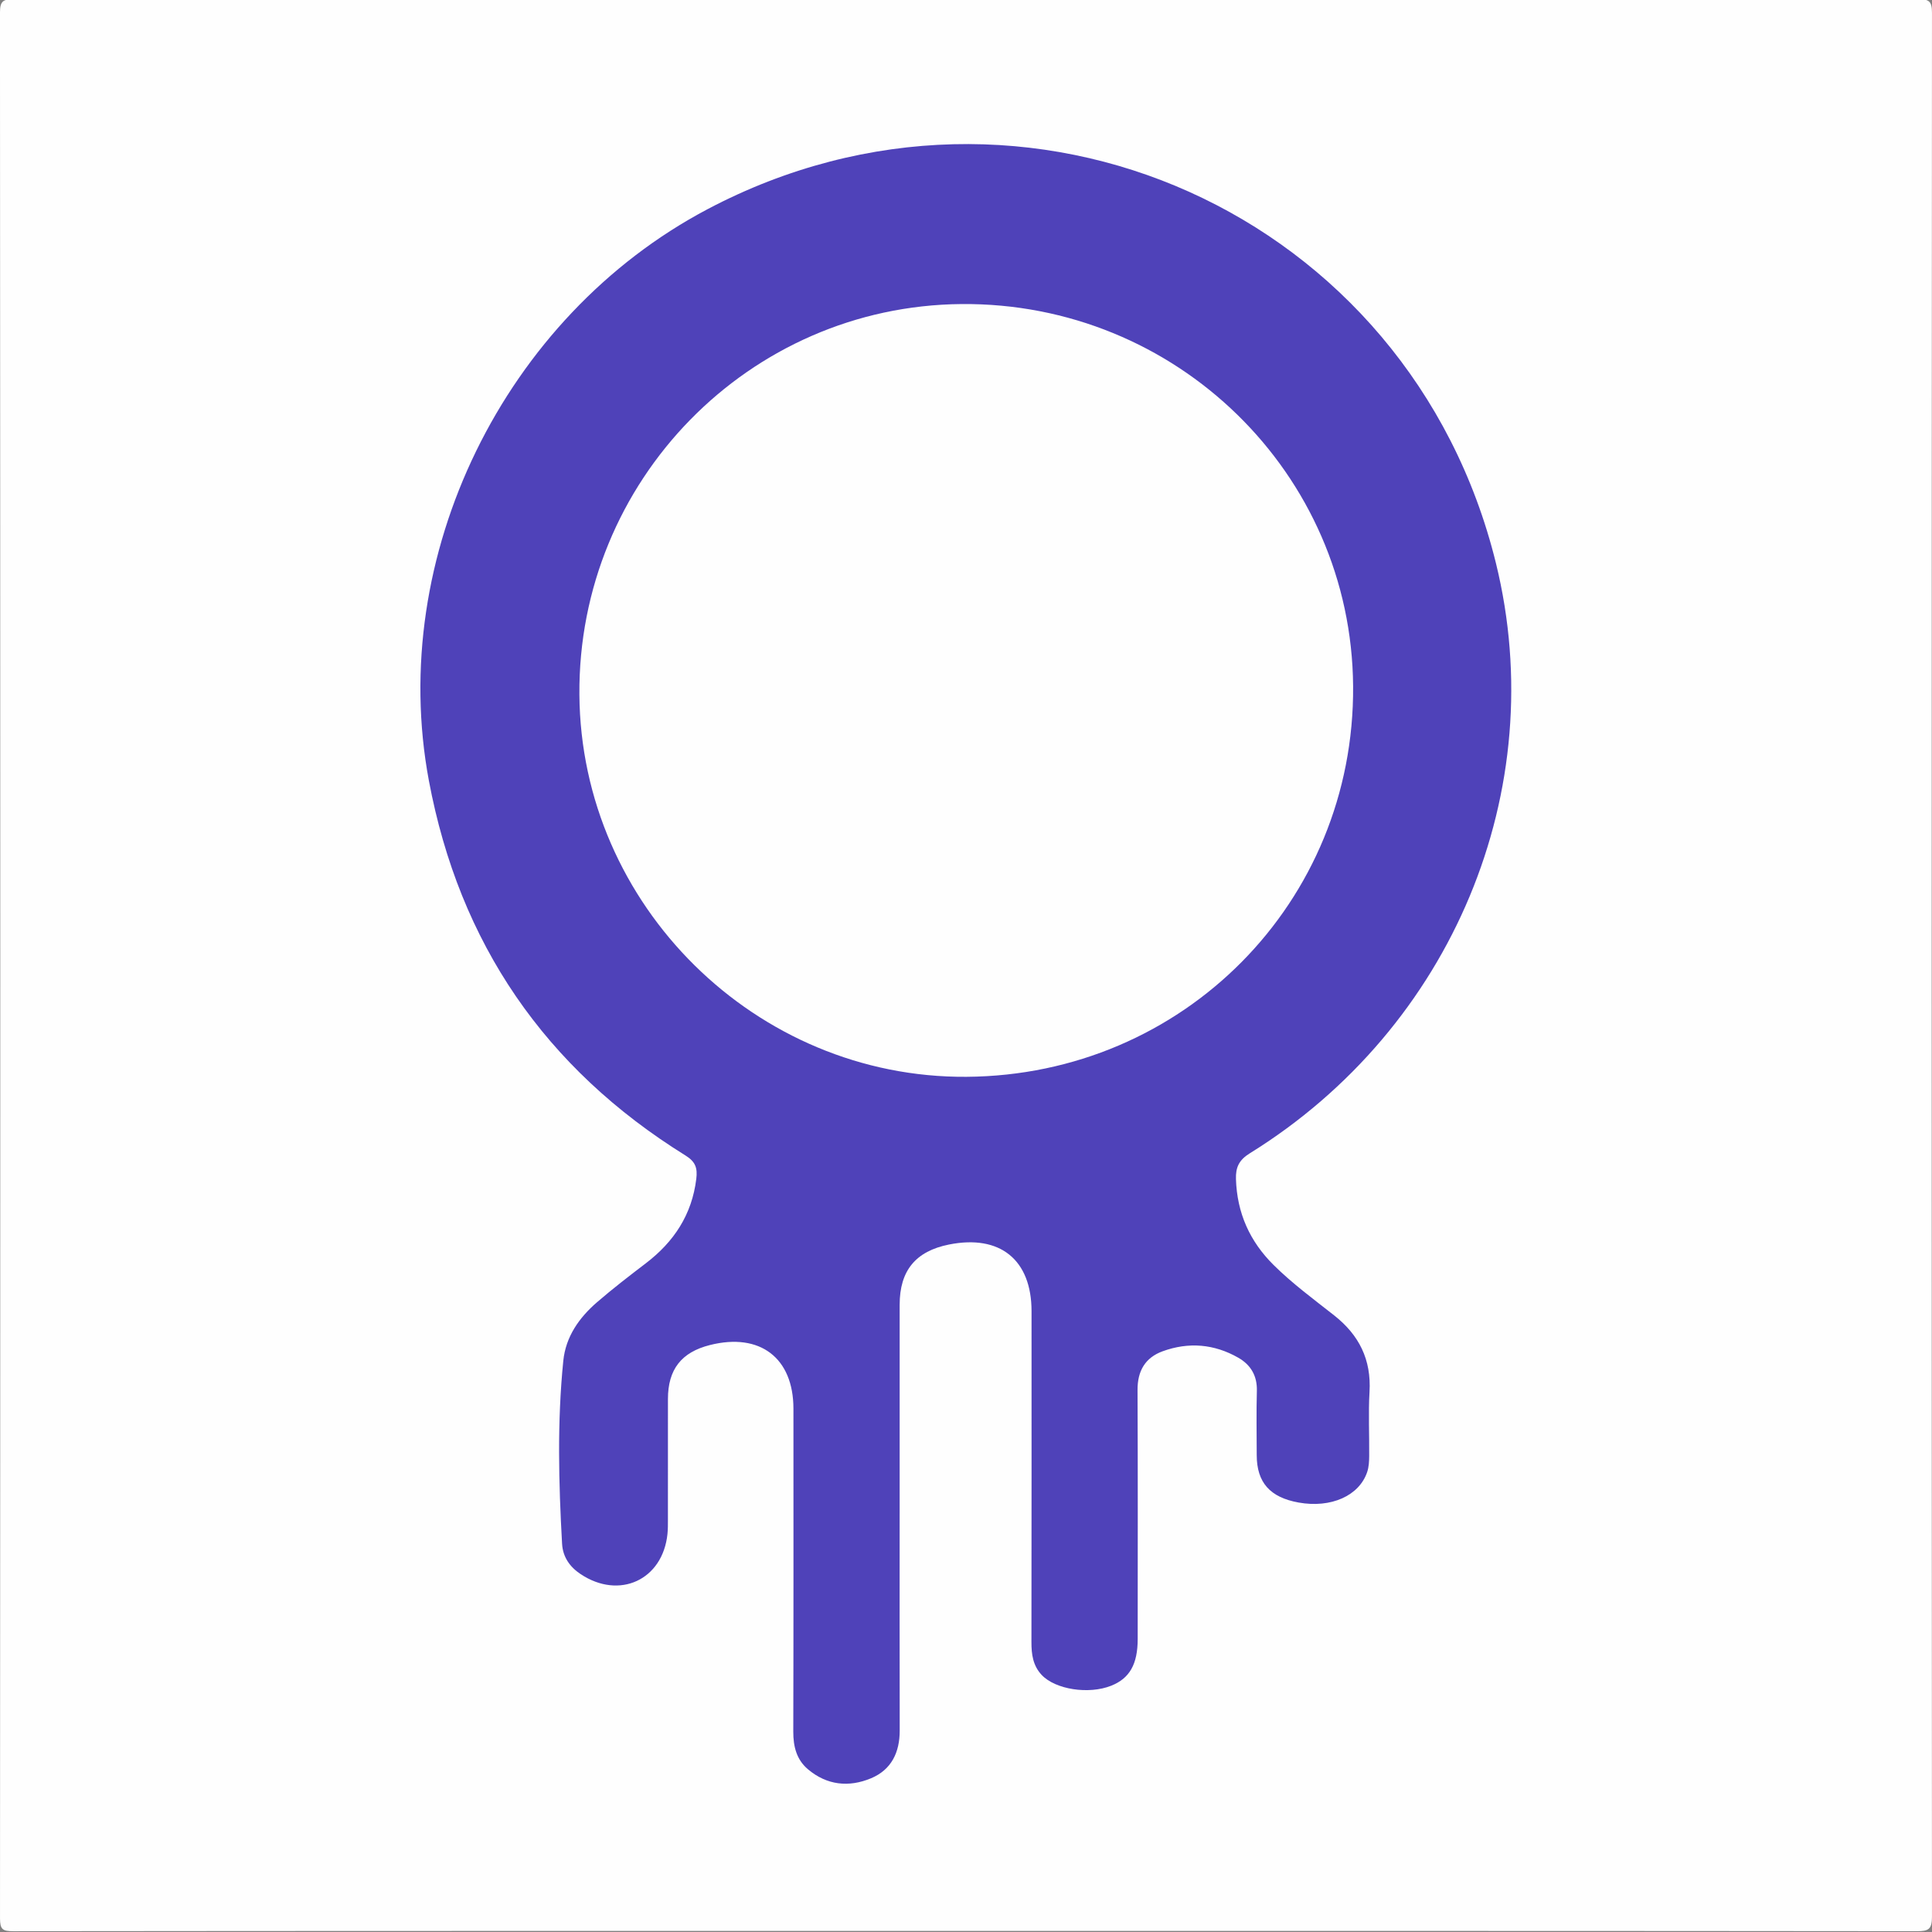 <?xml version="1.0" encoding="UTF-8"?>
<svg xmlns="http://www.w3.org/2000/svg" version="1.1" viewBox="0 0 1000 1000">
  <rect x="0" y="0" width="1000" height="1000" fill="#808080" stroke="none"/>
  <defs>
    <style>
      .cls-1 {
        fill: #4f42b9;
      }

      .cls-2 {
        fill: #fefefe;
      }
    </style>
  </defs>
  <!-- Generator: Adobe Illustrator 28.7.1, SVG Export Plug-In . SVG Version: 1.2.0 Build 142)  -->
  <g>
    <g id="Camada_1">
      <g>
        <path class="cls-2" d="M499.967,999.442c-164.354,0-328.708-.034-493.062.147-5.522.006-6.901-.865-6.898-6.72C.194,664.136.199,335.404-.014,6.671-.018.314,1.733-.401,7.37-.399c328.431.146,656.862.148,985.293-.013,5.782-.003,7.327.918,7.323,7.132-.2,328.455-.201,656.91-.002,985.366.004,6.528-1.79,7.504-7.787,7.498-164.077-.178-328.154-.143-492.23-.143Z"/>
        <path class="cls-1" d="M465.654,783.441c0,37.42-.051,74.841.031,112.261.025,11.327-4.277,20.299-14.81,24.718-11.5,4.825-22.919,3.636-32.725-4.681-5.855-4.966-7.568-11.75-7.548-19.413.148-55.714.08-111.429.08-167.144,0-26.334-17.281-39.53-43.211-32.998-14.818,3.733-21.743,12.631-21.748,27.974-.007,20.788.006,41.577-.011,62.365-.002,2.491.023,4.999-.234,7.472-2.473,23.778-24.876,34.127-44.971,20.752-5.584-3.717-9.194-8.845-9.579-15.724-1.767-31.572-2.551-63.16.634-94.678,1.259-12.464,8.176-22.29,17.416-30.281,8.163-7.06,16.741-13.657,25.326-20.21,14.54-11.099,23.812-25.139,26.091-43.633.692-5.618-.371-8.903-5.582-12.138-72.7-45.137-117.061-109.857-132.823-194.01-21.744-116.091,38.855-240.198,144.324-295.848,164.996-87.06,363.473,2.105,407.983,183.284,28.797,117.221-22.475,240.442-127.427,305.455-5.619,3.481-7.327,7.319-7.138,13.331.549,17.484,7.097,32.202,19.493,44.473,9.685,9.587,20.636,17.65,31.293,26.039,12.954,10.197,19.318,22.923,18.339,39.615-.648,11.049-.06,22.168-.168,33.255-.026,2.727-.164,5.596-1.011,8.148-4.115,12.41-18.764,18.876-35.477,15.889-14.845-2.653-21.695-10.368-21.725-24.528-.023-11.087-.234-22.181.073-33.26.217-7.826-3.172-13.483-9.581-17.158-12.458-7.144-25.763-8.262-39.206-3.347-9.017,3.297-13.023,10.191-12.977,20.04.198,42.963.094,85.928.08,128.892-.004,13.047-4.183,20.371-13.689,24.16-11.649,4.643-28.941,1.965-36.021-5.585-4.496-4.794-5.297-10.629-5.286-16.94.091-57.101.053-114.201.053-171.302,0-26.628-16.28-39.799-42.685-34.535-17.315,3.452-25.581,13.526-25.582,31.187-.001,36.034,0,72.069,0,108.103Z"/>
        <path class="cls-2" d="M500.254,557.355c-108.992.744-199.577-88.694-200.363-197.827-.797-110.643,87.735-201.165,197.704-202.15,111.165-.996,201.977,87.603,202.77,197.828.805,111.777-87.898,201.383-200.111,202.149Z"/>
      </g>
    </g>
  </g>
</svg>